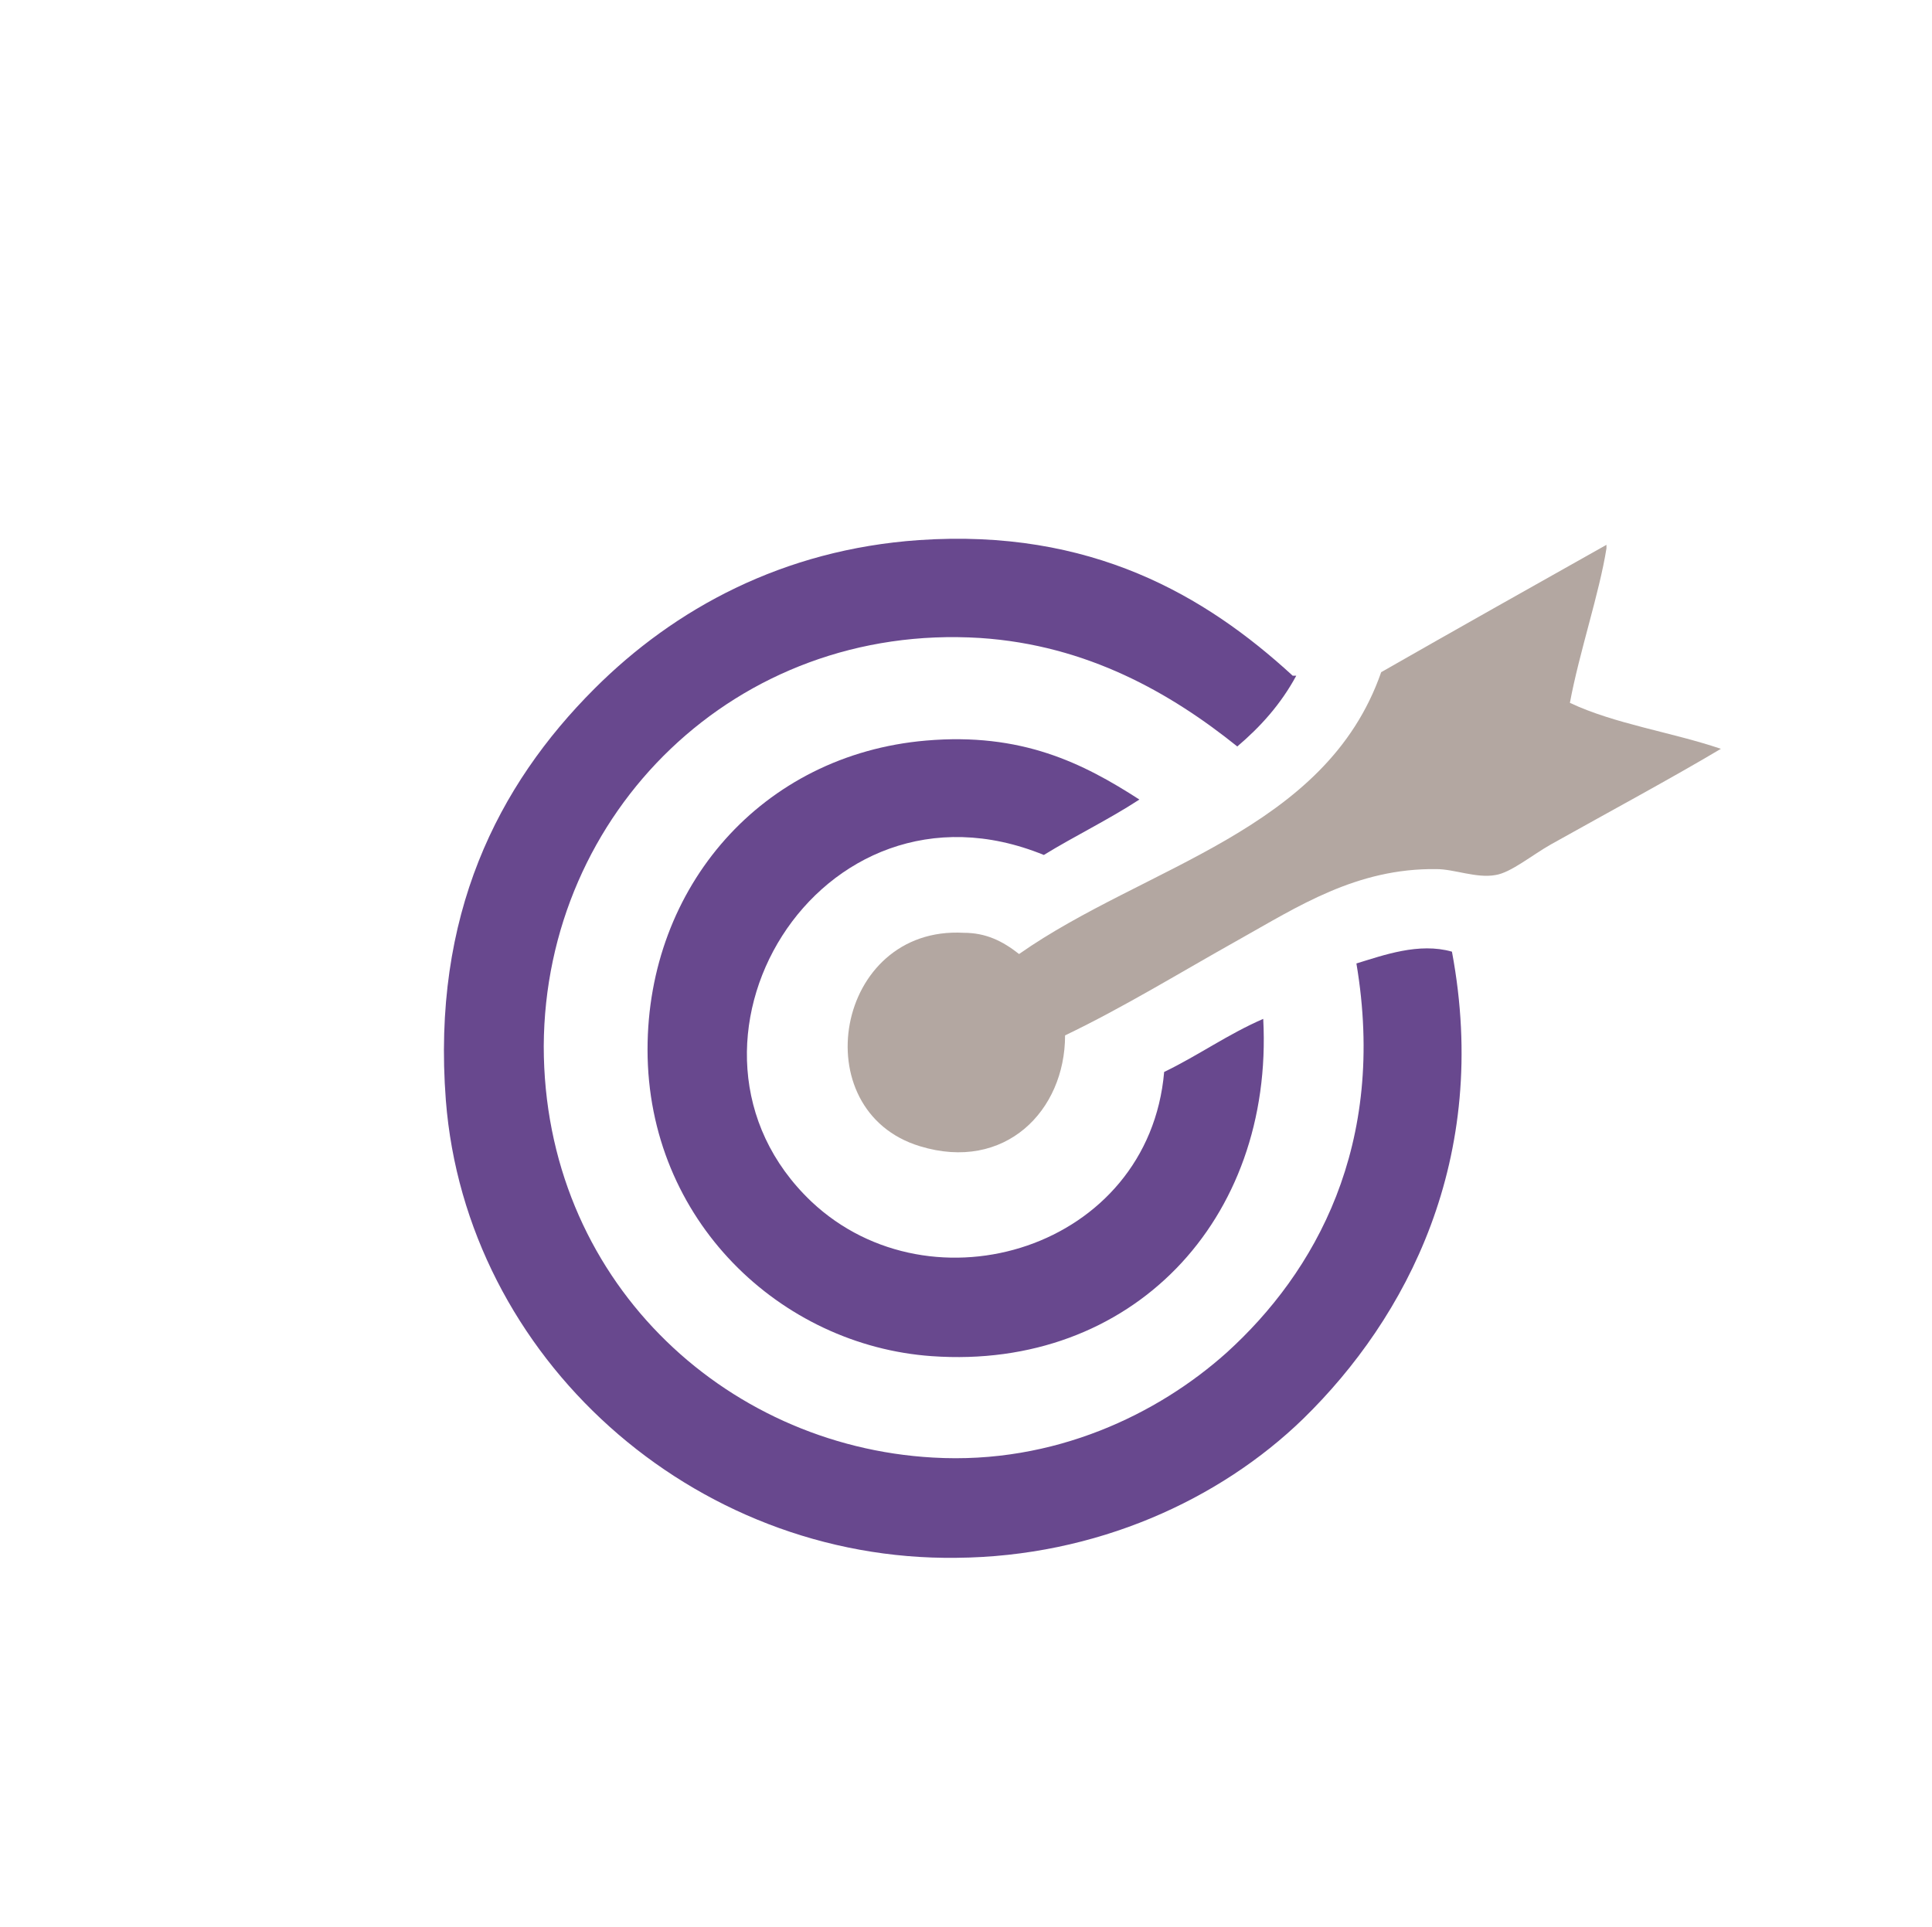 <?xml version="1.0" encoding="UTF-8"?>
<svg id="Layer_1" data-name="Layer 1" xmlns="http://www.w3.org/2000/svg" viewBox="0 0 16.38 16.34">
  <defs>
    <style>
      .cls-1 {
        fill: #b3a7a1;
      }

      .cls-2 {
        fill: none;
        opacity: 0;
        stroke: #f1f2f2;
        stroke-miterlimit: 10;
        stroke-width: .15px;
      }

      .cls-3 {
        fill: #68488e;
      }
    </style>
  </defs>
  <rect class="cls-2" width="16.38" height="16.34"/>
  <g>
    <path class="cls-3" d="M10.99,5.73c-.13.24-.3.43-.5.6-.56-.45-1.27-.86-2.18-.92-2.07-.13-3.69,1.48-3.7,3.46,0,1.97,1.52,3.39,3.3,3.49,1.03.06,1.91-.37,2.49-.89.75-.68,1.36-1.76,1.1-3.3.23-.07.53-.18.81-.1.33,1.76-.39,3.11-1.26,3.96-.71.69-1.76,1.17-2.94,1.18-2.24.03-4.16-1.7-4.33-3.88-.12-1.57.44-2.67,1.26-3.49.68-.68,1.6-1.18,2.75-1.26,1.46-.1,2.43.47,3.17,1.15"/>
    <path class="cls-1" d="M13.62,4.65c-.06.38-.23.88-.31,1.31.38.18.87.25,1.28.39-.42.25-.94.53-1.44.81-.16.09-.34.24-.47.26-.16.03-.35-.05-.5-.05-.68-.01-1.18.32-1.68.6-.5.28-.97.57-1.47.81,0,.64-.51,1.16-1.23.94-.99-.3-.72-1.87.37-1.81.19,0,.33.07.47.18,1.07-.75,2.6-1.04,3.07-2.39.63-.36,1.27-.72,1.91-1.08"/>
    <path class="cls-3" d="M9.66,6.78c-.26.17-.55.31-.81.47-1.91-.78-3.35,1.63-1.97,2.94,1.02.96,2.86.4,2.99-1.1.29-.14.54-.32.84-.45.09,1.71-1.12,2.98-2.81,2.86-1.28-.09-2.41-1.15-2.41-2.6,0-1.38.97-2.5,2.36-2.62.81-.07,1.33.19,1.81.5"/>
  </g>
</svg>